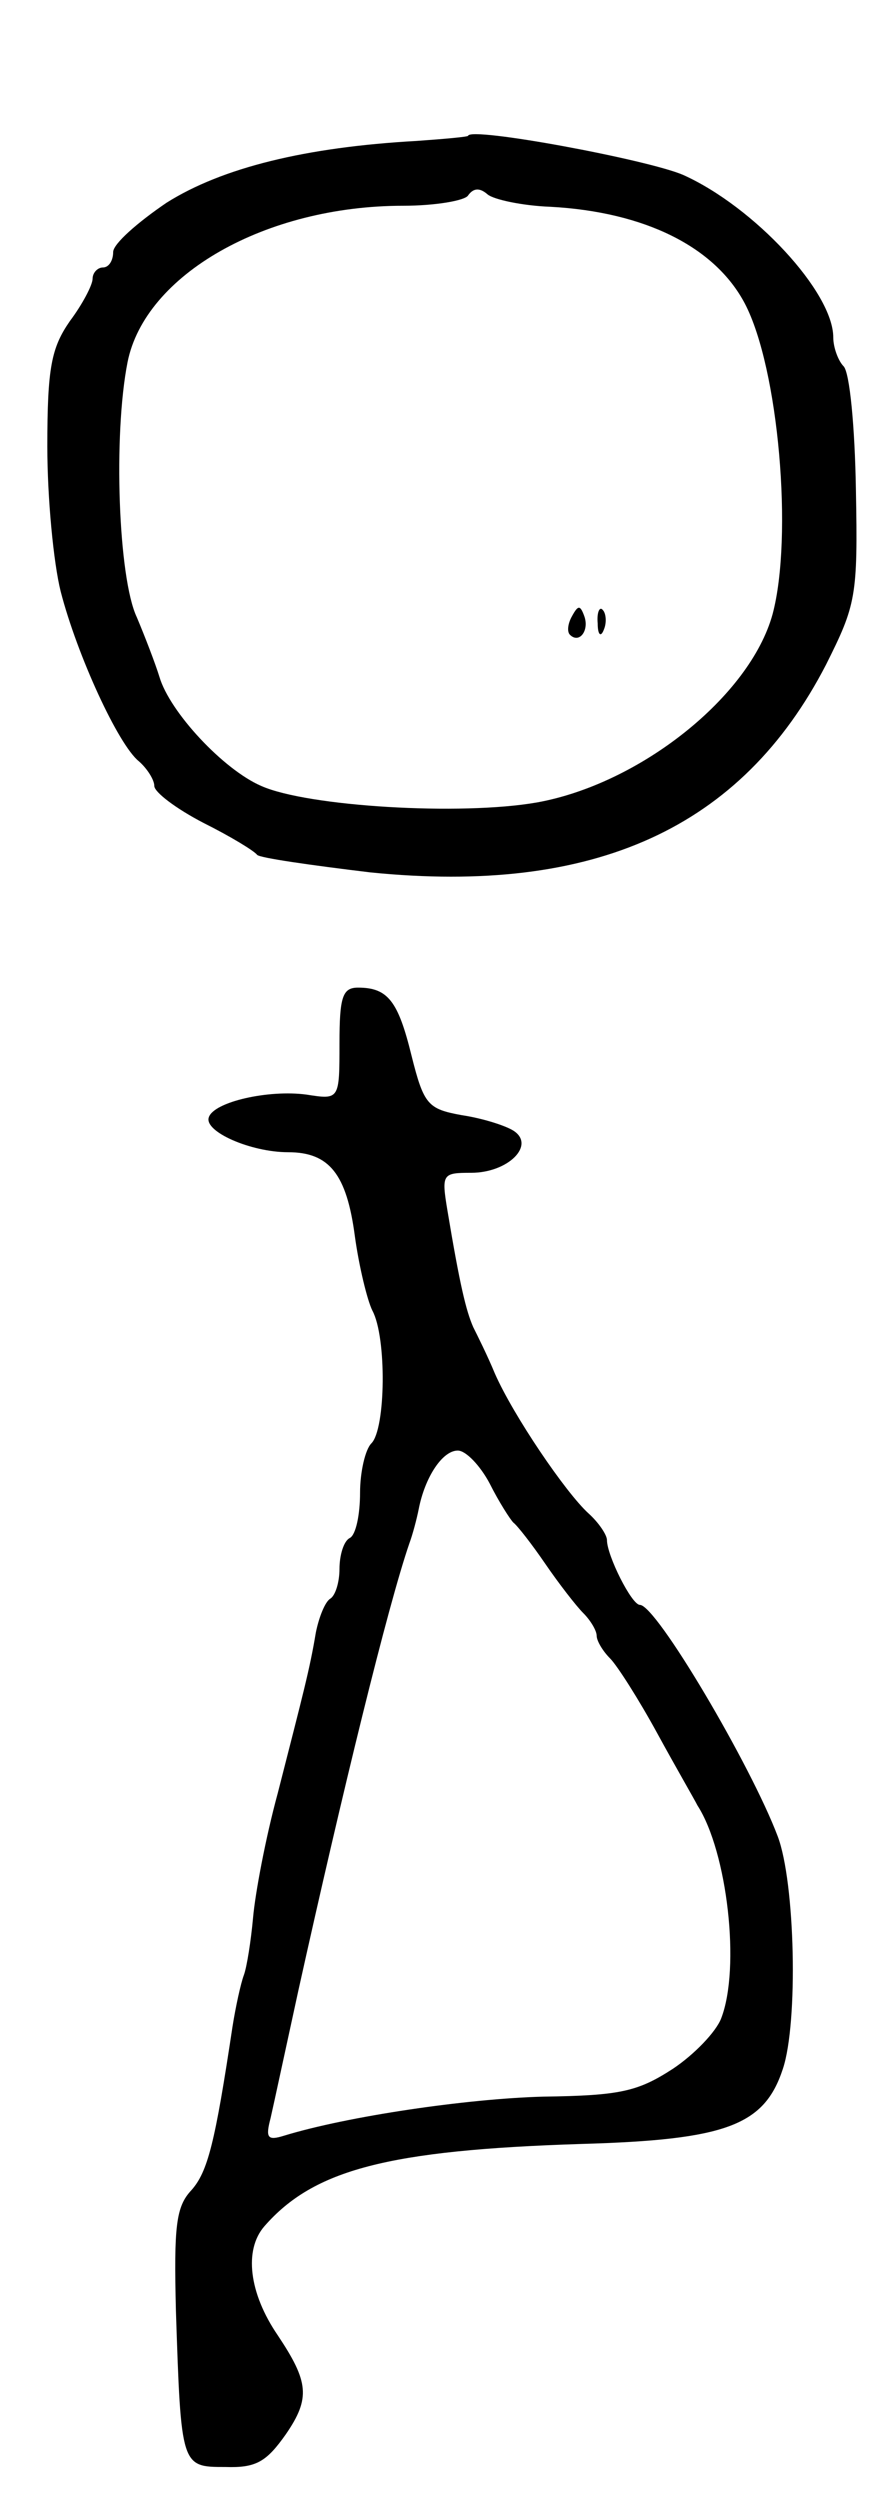 <svg version="1.0" xmlns="http://www.w3.org/2000/svg"
 width="87pt" height="243pt" viewBox="0 0 87 243"
 preserveAspectRatio="xMidYMid meet">
<g transform="translate(0,243) scale(0.1,-0.1)"
fill="#000000" stroke="none">
<path d="M405 2293 c-108 -6 -189 -26 -243 -60 -28 -19 -52 -40 -52 -48 0 -8
-4 -15 -10 -15 -5 0 -10 -5 -10 -11 0 -6 -10 -25 -22 -41 -18 -26 -22 -45 -22
-122 0 -50 6 -113 13 -141 16 -62 56 -149 76 -165 8 -7 15 -18 15 -24 0 -6 21
-22 48 -36 26 -13 49 -27 52 -31 3 -3 52 -10 110 -17 218 -22 361 43 443 202
29 58 31 66 29 170 -1 61 -6 114 -12 120 -5 5 -10 18 -10 28 0 44 -77 127
-146 158 -35 15 -207 47 -209 38 0 -1 -22 -3 -50 -5z m130 -64 c92 -5 160 -39
189 -94 33 -63 47 -227 27 -302 -22 -80 -129 -165 -229 -183 -74 -13 -223 -4
-268 16 -37 16 -89 72 -99 106 -4 13 -14 39 -22 58 -18 38 -23 177 -9 248 17
85 134 152 268 152 31 0 60 5 63 10 5 7 11 8 19 1 6 -5 34 -11 61 -12z"/>
<path d="M556 1831 c-4 -7 -5 -15 -2 -18 9 -9 19 4 14 18 -4 11 -6 11 -12 0z"/>
<path d="M581 1824 c0 -11 3 -14 6 -6 3 7 2 16 -1 19 -3 4 -6 -2 -5 -13z"/>
<path d="M330 1416 c0 -55 0 -55 -32 -50 -37 5 -90 -7 -95 -22 -5 -14 41 -34
77 -34 40 0 57 -21 65 -82 4 -29 12 -62 17 -72 14 -26 13 -115 -1 -129 -6 -6
-11 -28 -11 -48 0 -21 -4 -41 -10 -44 -6 -3 -10 -17 -10 -30 0 -13 -4 -26 -9
-29 -5 -3 -11 -18 -14 -33 -6 -36 -12 -58 -37 -156 -12 -44 -22 -98 -24 -121
-2 -22 -6 -48 -9 -56 -3 -8 -8 -31 -11 -50 -17 -113 -24 -141 -40 -159 -15
-16 -17 -35 -15 -117 5 -152 5 -152 48 -152 30 -1 40 5 59 32 24 35 22 51 -8
96 -28 41 -33 83 -13 106 48 55 120 74 308 80 141 4 178 18 196 73 15 45 12
181 -5 226 -26 69 -118 225 -134 225 -8 0 -32 48 -32 63 0 5 -8 17 -18 26 -22
20 -73 95 -91 136 -7 17 -17 37 -21 45 -7 16 -13 41 -25 113 -6 36 -5 37 23
37 36 0 63 27 41 41 -8 5 -30 12 -50 15 -33 6 -37 10 -49 58 -13 53 -23 66
-52 66 -15 0 -18 -9 -18 -54z m146 -428 c9 -18 20 -35 23 -38 4 -3 18 -21 31
-40 13 -19 30 -41 37 -48 7 -7 13 -17 13 -22 0 -5 6 -15 13 -22 7 -7 28 -40
46 -73 18 -33 36 -64 39 -70 29 -45 42 -158 23 -207 -5 -13 -26 -35 -47 -49
-34 -22 -51 -26 -126 -27 -74 -2 -190 -19 -252 -38 -16 -5 -18 -2 -13 17 3 13
15 69 27 124 43 194 87 374 108 435 3 8 7 23 9 33 6 31 23 57 38 57 8 0 22
-15 31 -32z"/>
</g>
</svg>
